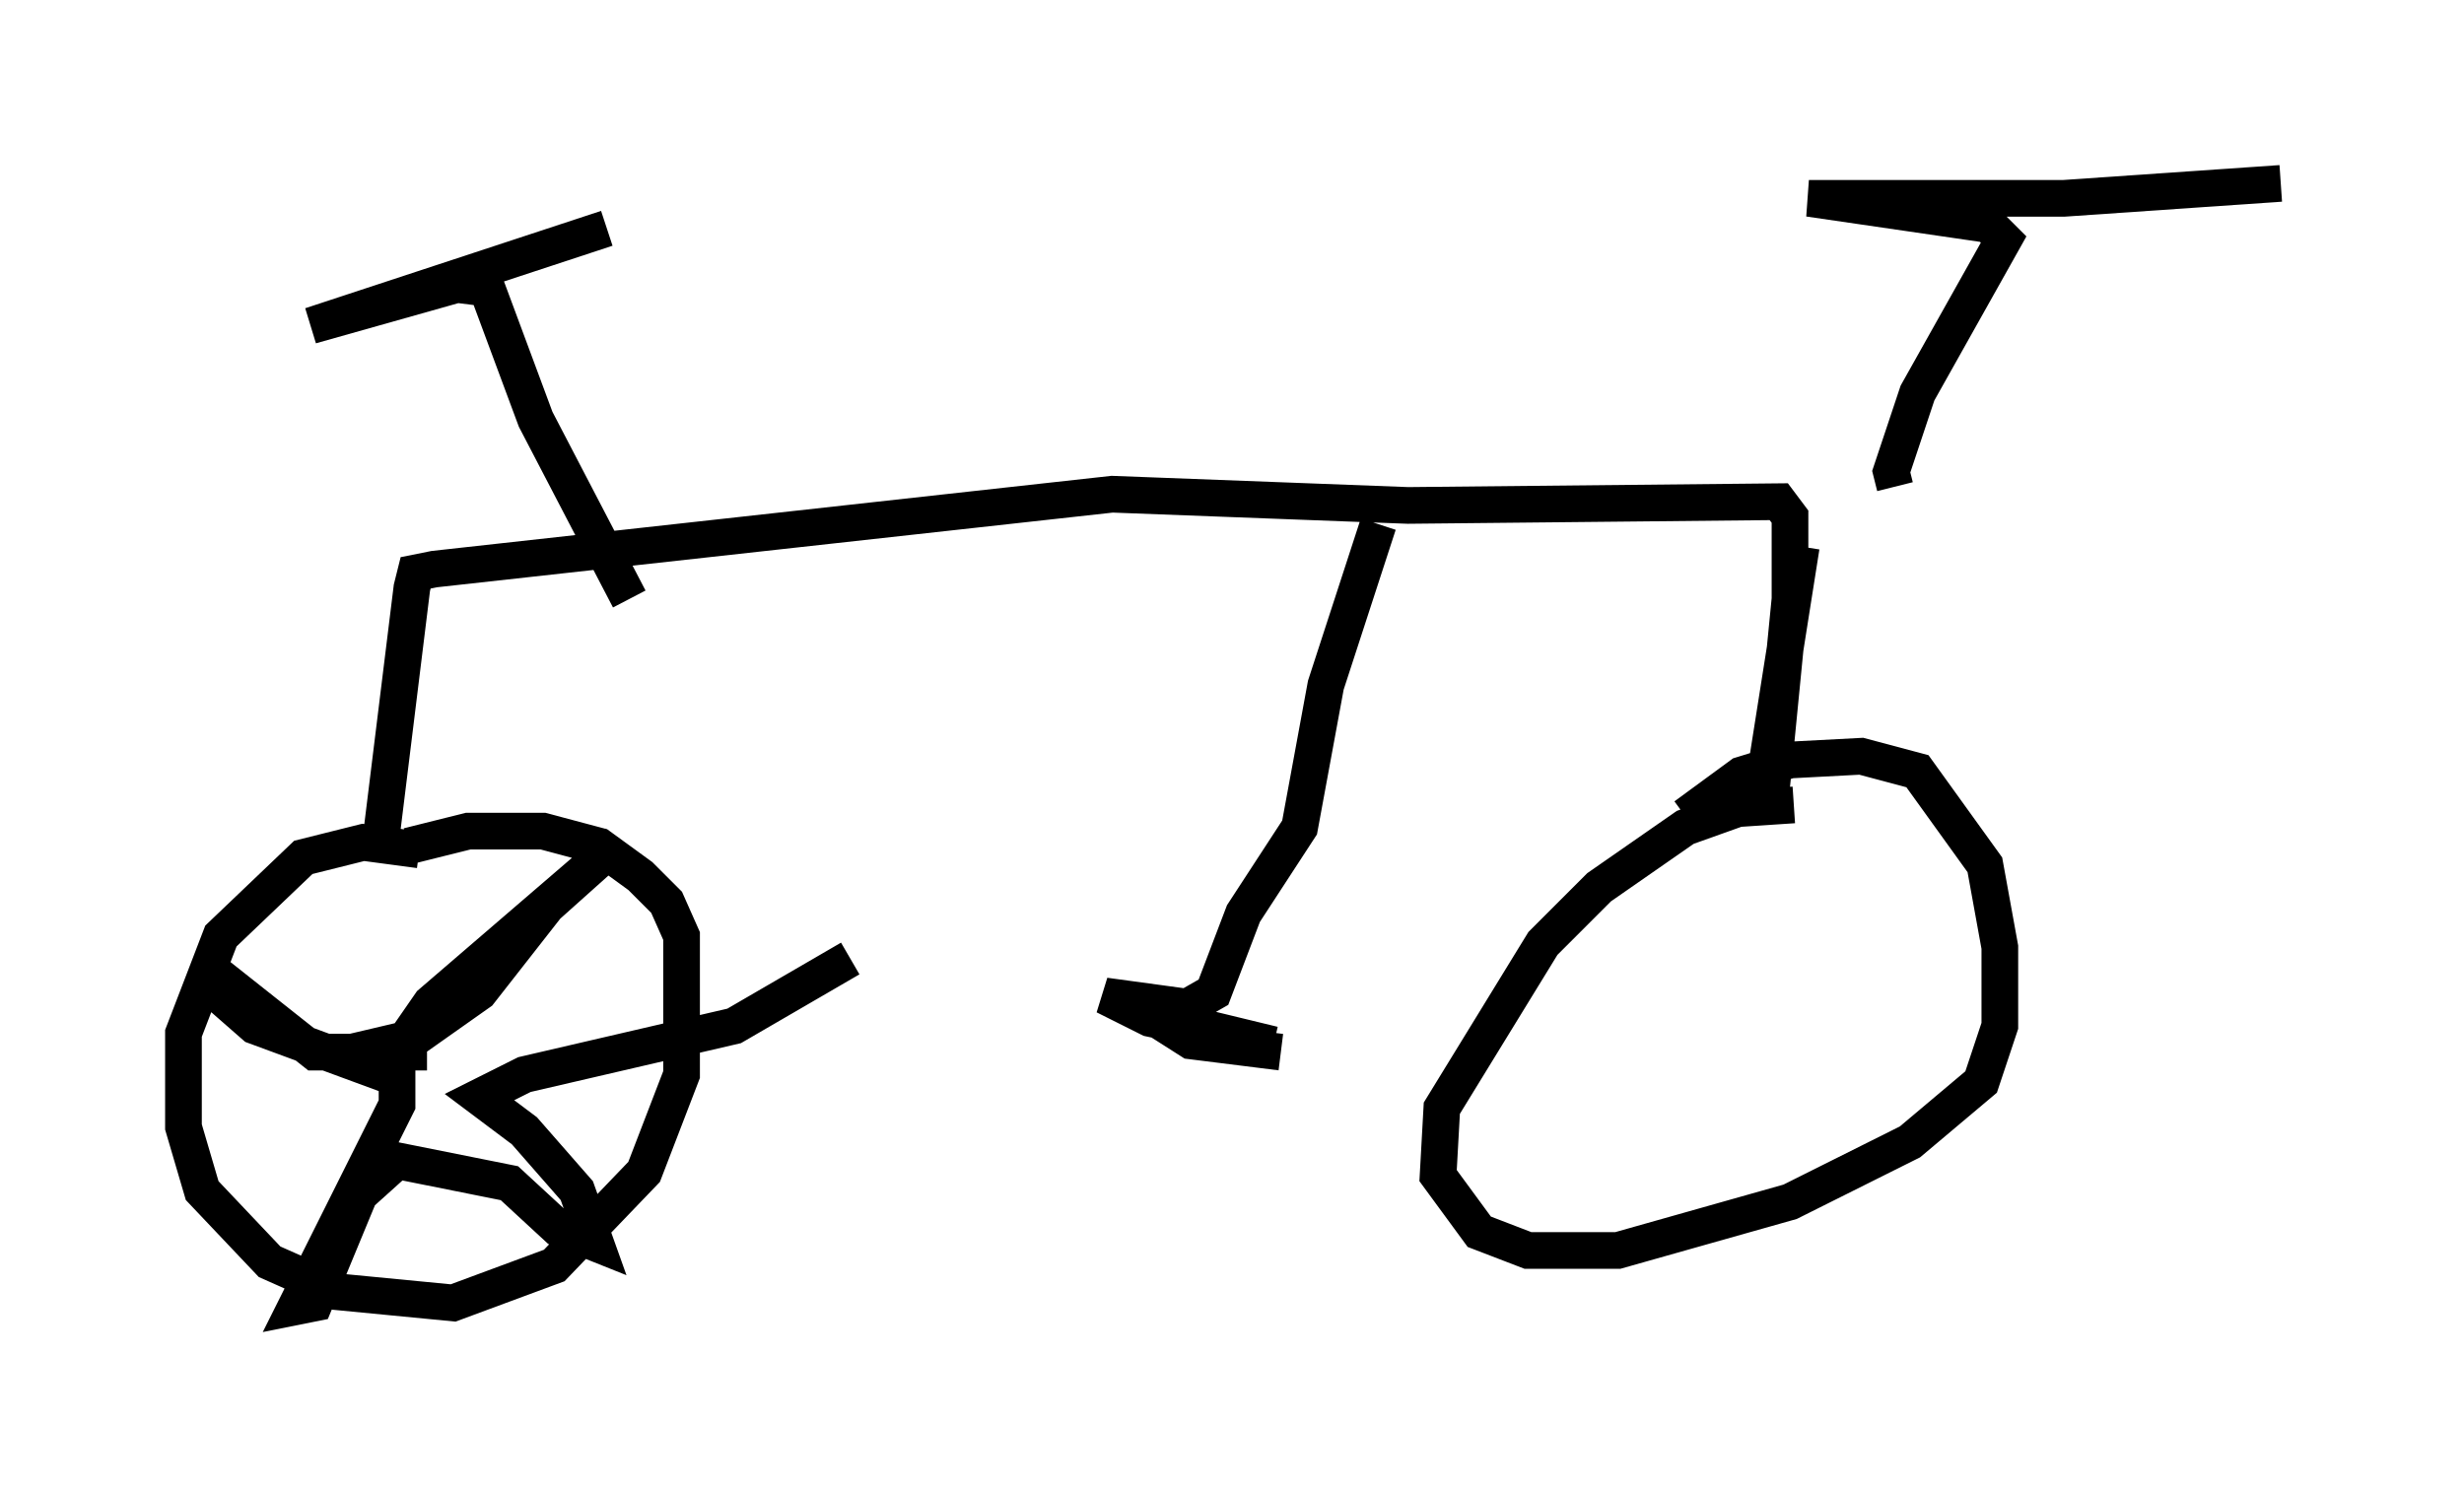 <?xml version="1.0" encoding="utf-8" ?>
<svg baseProfile="full" height="40.625" version="1.1" width="67.167" xmlns="http://www.w3.org/2000/svg" xmlns:ev="http://www.w3.org/2001/xml-events" xmlns:xlink="http://www.w3.org/1999/xlink"><defs /><rect fill="white" height="40.625" width="67.167" x="0" y="0" /><path d="M11.942, 15.617 m-1.531, 7.044 l0.817, -6.635 0.102, -0.408 l0.51, -0.102 18.477, -2.042 l8.065, 0.306 10.106, -0.102 l0.306, 0.408 0.0, 2.246 l-0.51, 5.206 -0.102, -0.817 l0.919, -5.819 m-37.669, 8.269 l-1.531, -0.204 -1.633, 0.408 l-2.246, 2.144 -1.021, 2.654 l0.0, 2.552 0.51, 1.735 l1.838, 1.94 1.838, 0.817 l3.165, 0.306 2.756, -1.021 l2.45, -2.552 1.021, -2.654 l0.0, -3.777 -0.408, -0.919 l-0.715, -0.715 -1.123, -0.817 l-1.531, -0.408 -2.042, 0.0 l-1.633, 0.408 m37.771, -1.123 l-1.531, 0.102 -1.429, 0.51 l-2.348, 1.633 -1.531, 1.531 l-2.756, 4.492 -0.102, 1.838 l1.123, 1.531 1.327, 0.51 l2.45, 0.0 4.696, -1.327 l3.267, -1.633 1.94, -1.633 l0.51, -1.531 0.0, -2.144 l-0.408, -2.246 -1.838, -2.552 l-1.531, -0.408 -1.94, 0.102 l-1.327, 0.408 -1.531, 1.123 m5.717, -8.983 l-0.102, -0.408 0.715, -2.144 l2.348, -4.185 -0.408, -0.408 l-4.9, -0.715 6.942, 0.0 l5.921, -0.408 m-45.019, 11.331 l-2.552, -4.9 -1.327, -3.573 l-0.817, -0.102 -3.981, 1.123 l8.065, -2.654 m21.029, 8.065 l-1.429, 4.39 -0.715, 3.879 l-1.531, 2.348 -0.817, 2.144 l-0.715, 0.408 -2.246, -0.306 l1.225, 0.613 3.369, 0.715 l-3.369, -0.817 1.123, 0.715 l2.45, 0.306 m-23.275, 0.0 l-0.817, 0.0 0.919, -1.327 l5.104, -4.39 -1.94, 1.735 l-1.838, 2.348 -1.735, 1.225 l-1.735, 0.408 -1.021, 0.0 l-2.45, -1.94 0.0, 0.51 l0.817, 0.715 3.879, 1.429 l0.0, 0.715 -2.756, 5.513 l0.51, -0.102 1.225, -2.96 l1.021, -0.919 3.063, 0.613 l1.327, 1.225 1.021, 0.408 l-0.51, -1.429 -1.429, -1.633 l-1.225, -0.919 1.225, -0.613 l5.717, -1.327 3.165, -1.838 " fill="none" stroke="black" stroke-width="1" /></svg>